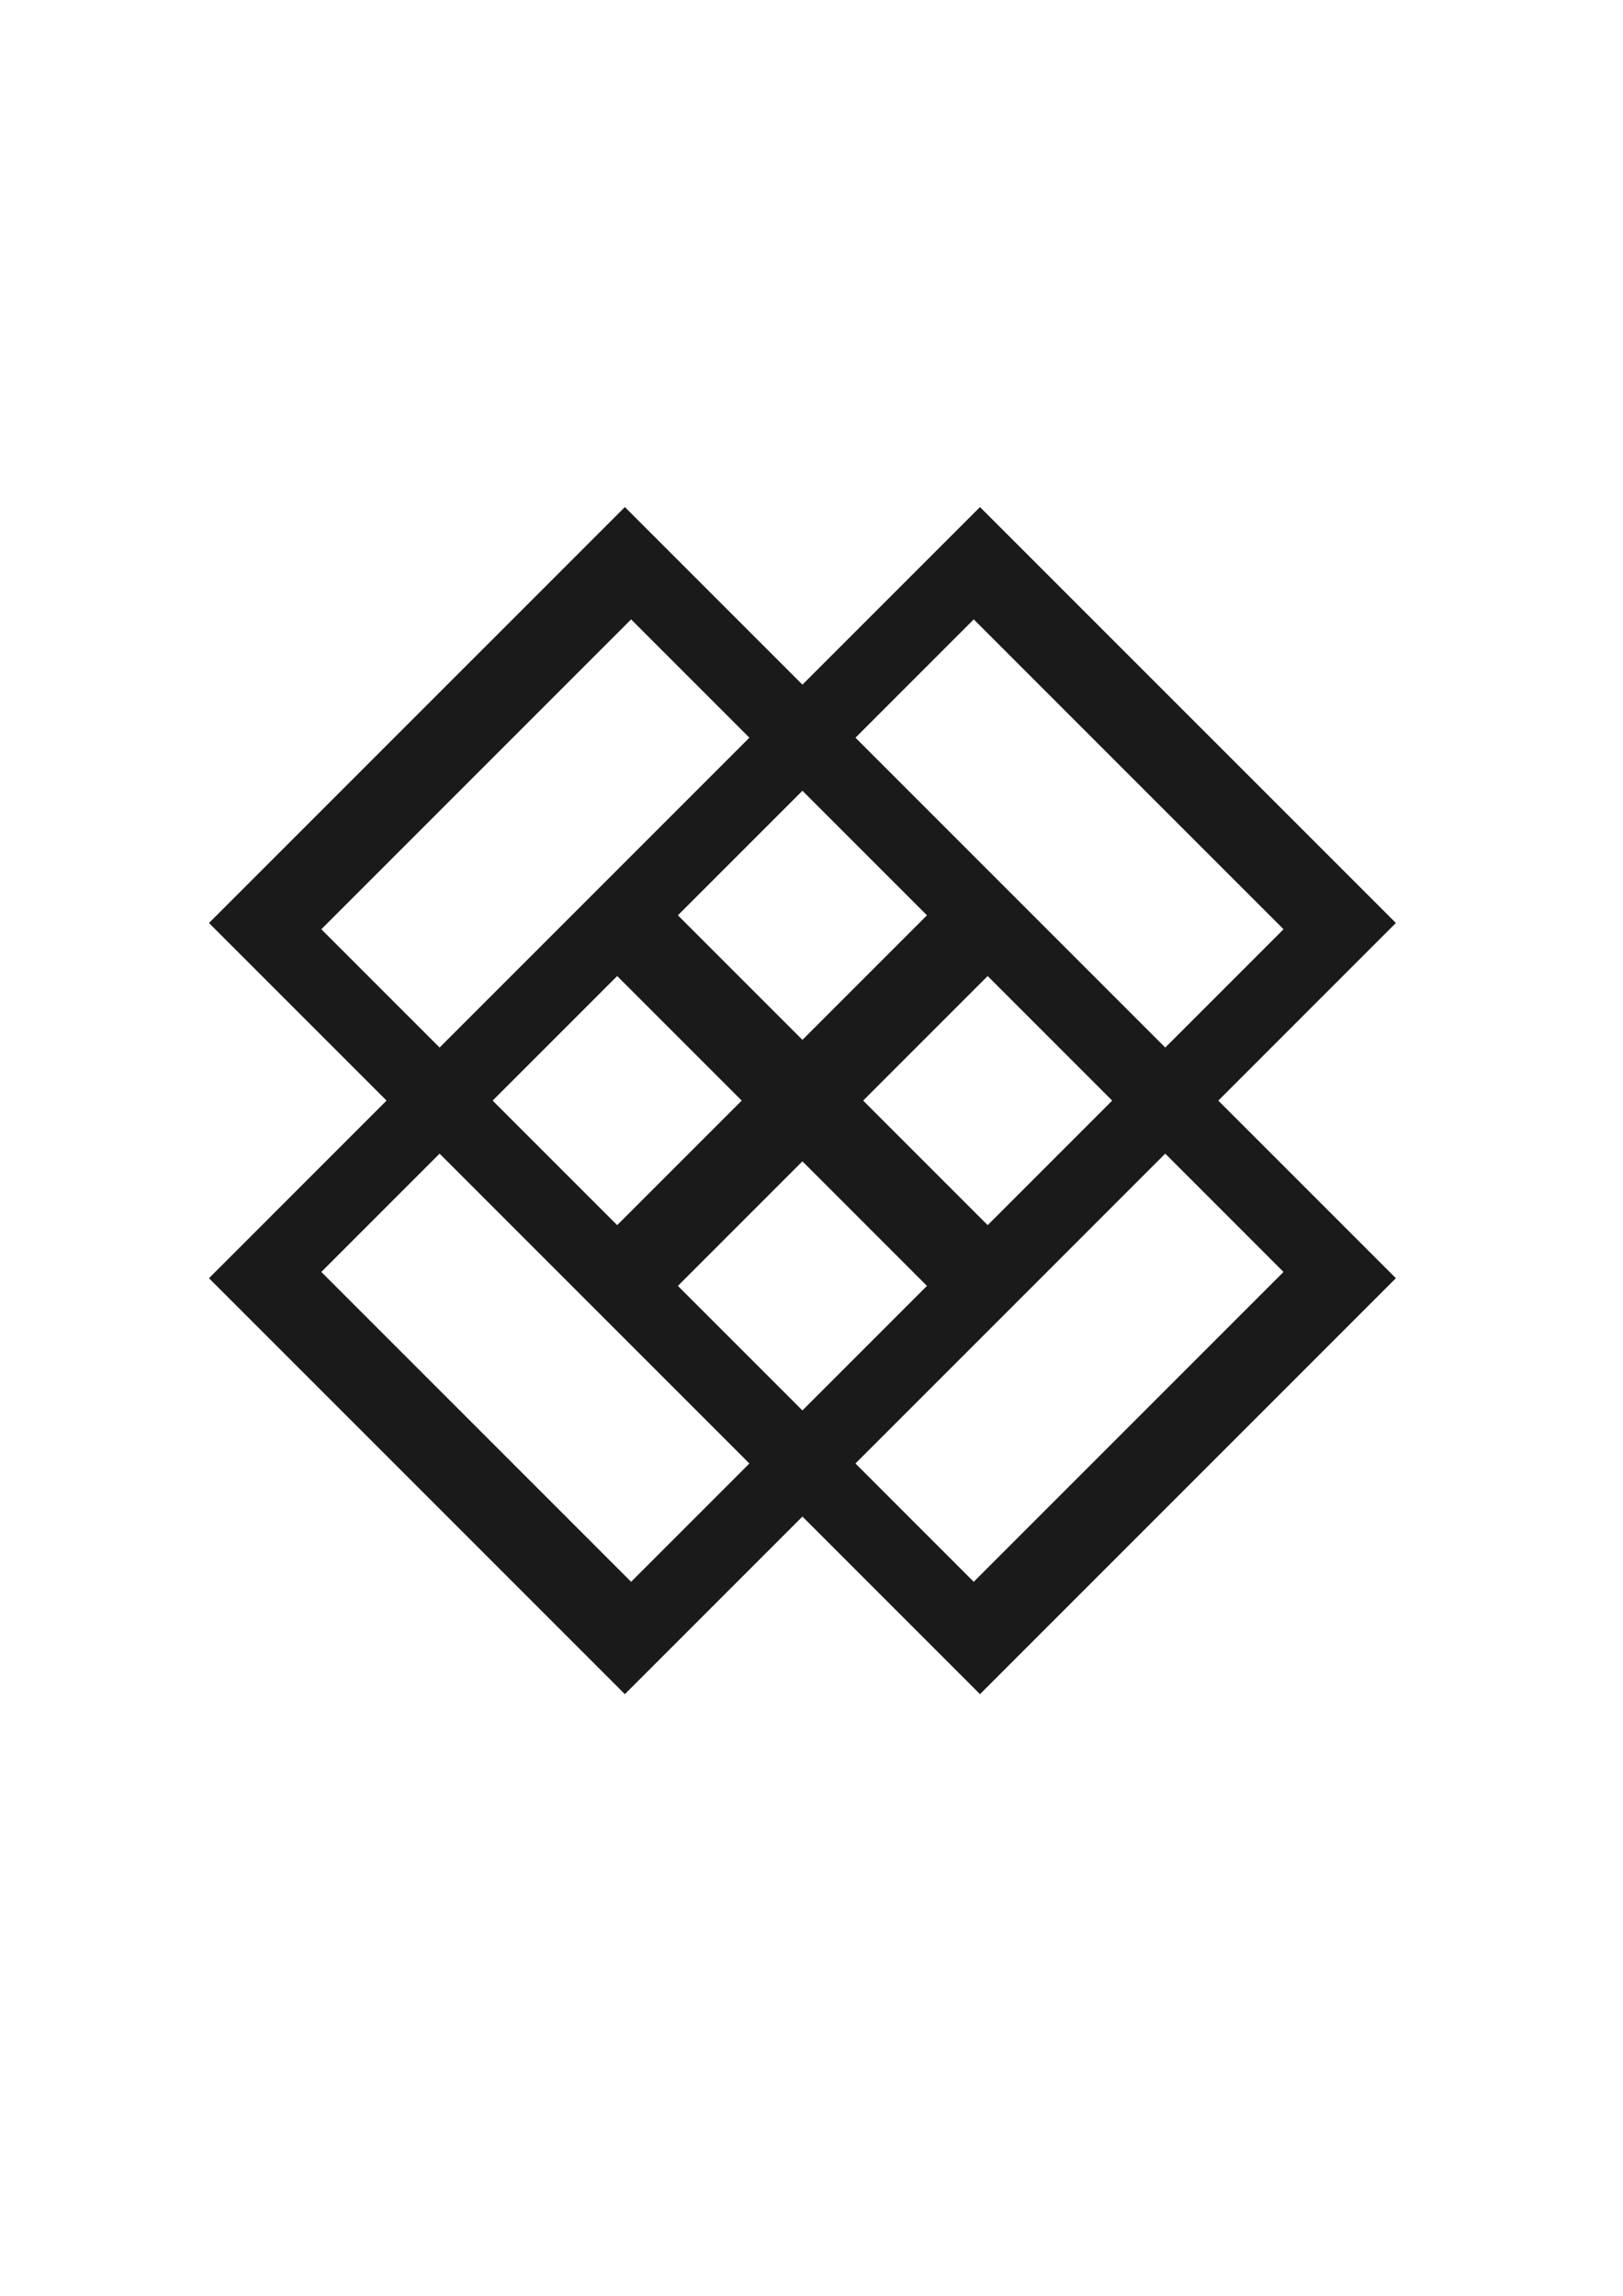 <?xml version="1.0" encoding="UTF-8" standalone="no"?>
<!-- Created with Inkscape (http://www.inkscape.org/) -->

<svg
   width="210mm"
   height="297mm"
   viewBox="0 0 210 297"
   version="1.1"
   id="svg5"
   inkscape:version="1.1.1 (3bf5ae0d25, 2021-09-20)"
   sodipodi:docname="logo.svg"
   xmlns:inkscape="http://www.inkscape.org/namespaces/inkscape"
   xmlns:sodipodi="http://sodipodi.sourceforge.net/DTD/sodipodi-0.dtd"
   xmlns="http://www.w3.org/2000/svg"
   xmlns:svg="http://www.w3.org/2000/svg">
  <sodipodi:namedview
     id="namedview7"
     pagecolor="#ffffff"
     bordercolor="#666666"
     borderopacity="1.0"
     inkscape:pageshadow="2"
     inkscape:pageopacity="0.0"
     inkscape:pagecheckerboard="0"
     inkscape:document-units="mm"
     showgrid="false"
     inkscape:zoom="0.52347032"
     inkscape:cx="-106.97837"
     inkscape:cy="681.98709"
     inkscape:window-width="1920"
     inkscape:window-height="1012"
     inkscape:window-x="0"
     inkscape:window-y="32"
     inkscape:window-maximized="1"
     inkscape:current-layer="layer1" />
  <defs
     id="defs2" />
  <g
     inkscape:label="Layer 1"
     inkscape:groupmode="layer"
     id="layer1">
    <path
       id="rect99"
       style="fill:#1a1a1a;stroke-width:0.265"
       d="m 27.041,119.404 22.976,22.976 -22.976,22.976 53.81,53.81 22.976,-22.976 22.976,22.976 53.81,-53.81 -22.976,-22.976 22.976,-22.976 L 126.802,65.595 103.827,88.57 80.851,65.595 Z m 14.534,0.808 40.084,-40.084 15.304,15.304 -16.113,16.113 -7.858,7.858 -16.113,16.113 z m -3.62e-4,44.335 15.305,-15.305 16.113,16.113 7.858,7.858 16.113,16.113 -15.305,15.305 z m 22.168,-22.168 16.113,-16.113 16.113,16.113 -16.113,16.113 z m 23.97,-23.97 16.113,-16.113 16.113,16.113 -16.113,16.113 z m 22.976,-22.976 15.304,-15.304 40.084,40.084 -15.304,15.304 -16.113,-16.113 -7.858,-7.858 z m -22.976,70.917 16.113,-16.113 16.113,16.113 -16.113,16.113 z m 23.97,-23.97 16.113,-16.113 16.113,16.113 -16.113,16.113 z m -0.995,46.946 16.113,-16.113 7.858,-7.858 16.113,-16.113 15.305,15.305 -40.084,40.084 z" />
    <path
       id="path269"
       style="fill:#000000;stroke-width:0.265;fill-opacity:0"
       d="m 65.777,82.951 v 64.986 11.113 64.986 h 76.098 v -64.986 -11.113 -64.986 z m 9.706,10.849 H 132.17 V 147.936 H 75.483 Z m 0,65.249 h 56.687 v 54.137 H 75.483 Z" />
  </g>
</svg>
